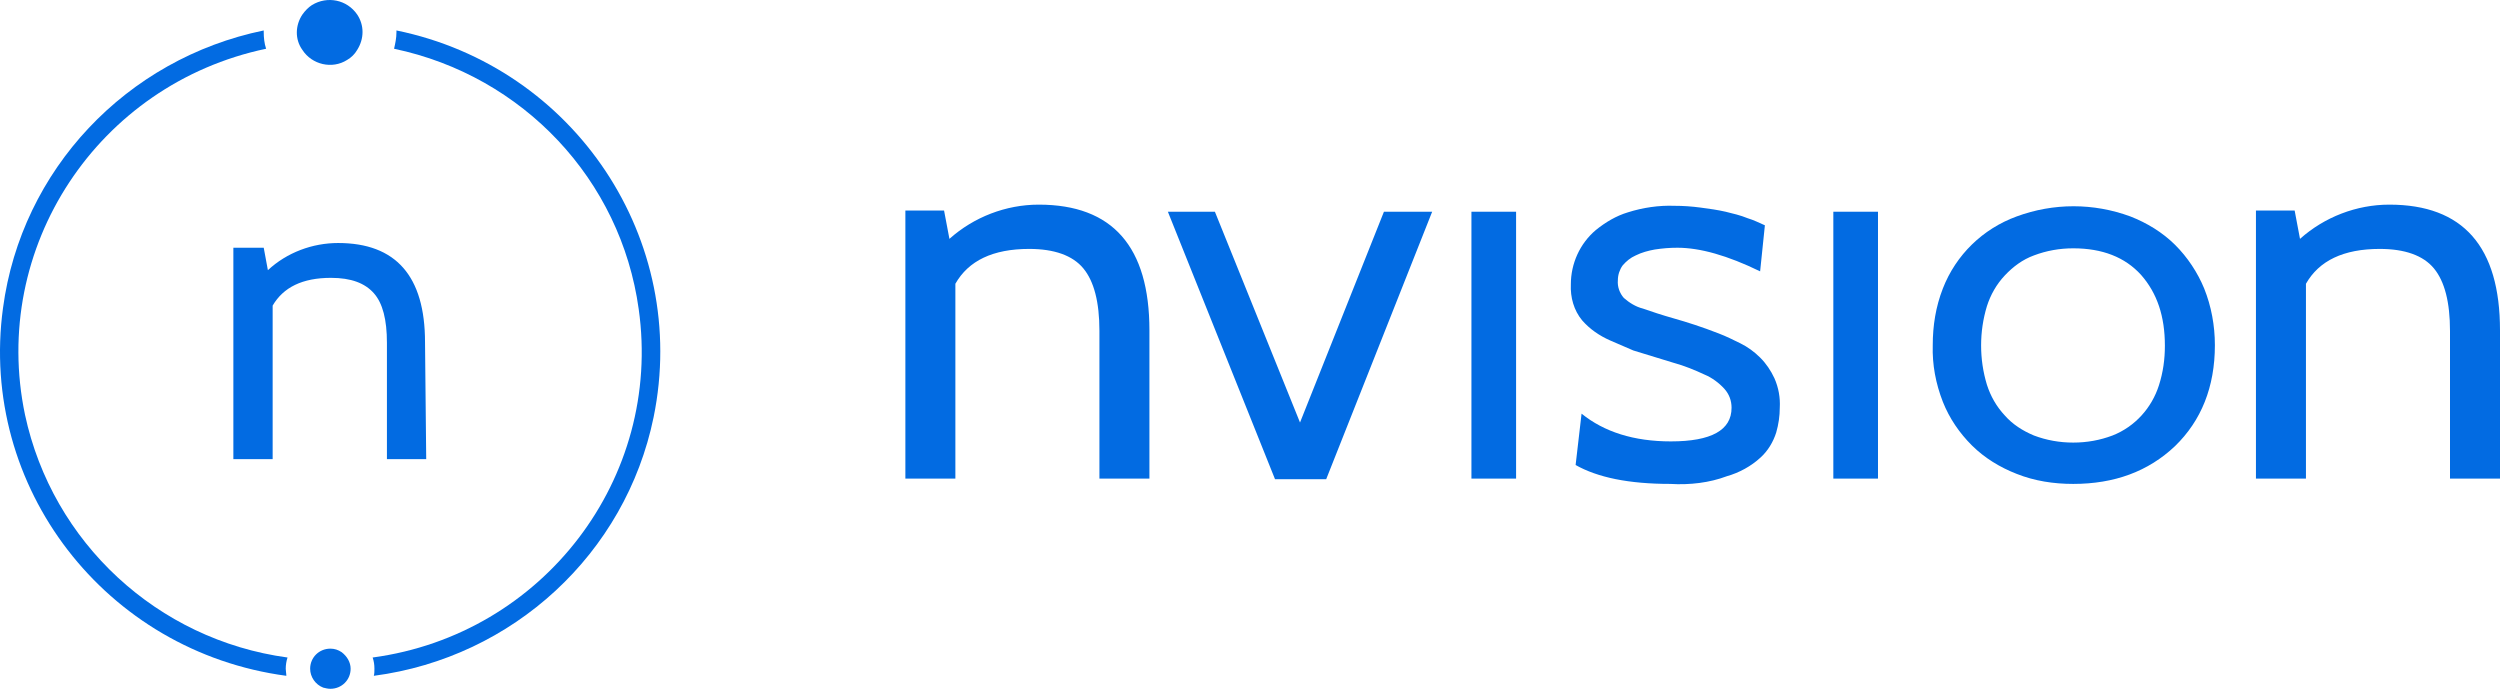 <svg width="200" height="56" viewBox="0 0 200 56" fill="none" xmlns="http://www.w3.org/2000/svg">
<path d="M34.097 36.729H30.954V27.424C30.954 25.582 30.621 24.259 29.907 23.456C29.193 22.653 28.097 22.228 26.478 22.228C24.193 22.228 22.669 22.984 21.812 24.448V36.729H18.669V19.819H21.098L21.431 21.614C22.955 20.197 25.002 19.441 27.05 19.441C31.669 19.441 34.002 22.086 34.002 27.377L34.097 36.729Z" fill="#026BE2"/>
<path d="M27.335 52.176C27.05 51.987 26.764 51.892 26.431 51.892C25.526 51.892 24.812 52.601 24.812 53.498C24.812 54.16 25.24 54.774 25.859 55.01C26.05 55.057 26.24 55.104 26.431 55.104C27.335 55.104 28.05 54.396 28.05 53.498C28.05 52.979 27.764 52.506 27.335 52.176Z" fill="#026BE2"/>
<path d="M22.907 54.065C8.431 52.128 -1.712 38.95 0.241 24.637C1.717 13.584 10.098 4.703 21.098 2.436V2.578C21.098 3.003 21.145 3.475 21.288 3.9C7.812 6.734 -0.807 19.819 2.002 33.187C4.193 43.39 12.574 51.184 23.002 52.601C22.907 52.884 22.859 53.215 22.859 53.498C22.859 53.687 22.907 53.876 22.907 54.065Z" fill="#026BE2"/>
<path d="M29.907 54.065C29.954 53.876 29.954 53.687 29.954 53.498C29.954 53.167 29.907 52.884 29.812 52.601C43.478 50.758 53.002 38.241 51.097 24.731C49.669 14.387 41.859 6.073 31.526 3.9C31.621 3.475 31.716 3.05 31.716 2.578V2.436C46.002 5.365 55.192 19.205 52.288 33.376C50.05 44.287 41.05 52.601 29.907 54.065Z" fill="#026BE2"/>
<path d="M28.574 1.161C27.764 -0.02 26.193 -0.351 24.955 0.405C24.669 0.594 24.431 0.83 24.193 1.161C23.621 2.011 23.574 3.145 24.193 3.995C24.955 5.176 26.574 5.554 27.764 4.798C28.097 4.609 28.383 4.325 28.574 3.995C29.145 3.097 29.145 2.011 28.574 1.161Z" fill="#026BE2"/>
<path d="M91.954 38.288H87.954V26.479C87.954 24.165 87.525 22.511 86.668 21.472C85.811 20.433 84.335 19.913 82.335 19.913C79.43 19.913 77.478 20.858 76.43 22.7V38.288H72.43V16.843H75.525L75.954 19.11C77.906 17.363 80.478 16.371 83.097 16.371C89.001 16.371 91.954 19.724 91.954 26.432V38.288Z" fill="#026BE2"/>
<path d="M200 38.288H196V26.479C196 24.165 195.571 22.511 194.714 21.472C193.857 20.433 192.381 19.913 190.381 19.913C187.476 19.913 185.524 20.858 184.476 22.7V38.288H180.476V16.843H183.572L184 19.11C185.953 17.363 188.524 16.371 191.143 16.371C197.048 16.371 200 19.724 200 26.432V38.288Z" fill="#026BE2"/>
<path d="M114.573 16.938L106.096 38.335H102.001L93.43 16.938H97.192L104.001 33.801L110.715 16.938H114.573Z" fill="#026BE2"/>
<path d="M121.287 38.288H117.715V16.938H121.287V38.288Z" fill="#026BE2"/>
<path d="M133.62 38.713C130.287 38.713 127.81 38.194 126.049 37.202L126.525 33.092C128.334 34.556 130.715 35.312 133.668 35.312C136.906 35.312 138.525 34.415 138.525 32.62C138.525 32.053 138.334 31.533 137.953 31.108C137.525 30.636 136.953 30.211 136.382 29.975C135.572 29.597 134.763 29.266 133.906 29.03L130.668 28.038L128.81 27.235C127.953 26.857 127.191 26.337 126.572 25.629C125.906 24.826 125.62 23.787 125.668 22.747C125.668 21.094 126.382 19.488 127.668 18.402C128.429 17.788 129.287 17.268 130.239 16.985C131.429 16.607 132.715 16.418 133.953 16.465C134.667 16.465 135.334 16.512 136.048 16.607C136.763 16.701 137.429 16.796 138.048 16.938C138.62 17.079 139.239 17.221 139.81 17.457C140.286 17.599 140.763 17.835 141.191 18.024L140.81 21.708C138.191 20.433 136.001 19.819 134.191 19.819C133.572 19.819 133.001 19.866 132.382 19.961C131.858 20.055 131.334 20.197 130.858 20.433C130.429 20.622 130.096 20.905 129.81 21.236C129.572 21.567 129.429 21.992 129.429 22.417C129.382 22.936 129.572 23.456 129.906 23.834C130.334 24.212 130.858 24.543 131.429 24.684C132.096 24.92 132.953 25.204 133.953 25.487C134.953 25.771 136.144 26.148 137.477 26.668C138.096 26.904 138.667 27.188 139.239 27.471C139.81 27.755 140.334 28.132 140.81 28.605C141.286 29.077 141.667 29.644 141.953 30.258C142.286 31.014 142.429 31.817 142.382 32.62C142.382 33.281 142.286 33.943 142.096 34.604C141.858 35.36 141.429 36.068 140.858 36.588C140.096 37.296 139.144 37.816 138.144 38.099C136.763 38.619 135.191 38.808 133.62 38.713Z" fill="#026BE2"/>
<path d="M150.239 38.288H146.667V16.938H150.239V38.288Z" fill="#026BE2"/>
<path d="M174 35.69C171.857 37.721 169.143 38.713 165.858 38.713C164.286 38.713 162.762 38.477 161.334 37.91C160.001 37.391 158.762 36.635 157.762 35.643C156.762 34.651 155.953 33.47 155.429 32.148C154.858 30.683 154.572 29.172 154.62 27.613C154.62 26.054 154.858 24.543 155.429 23.078C156.477 20.386 158.62 18.307 161.334 17.315C164.286 16.229 167.477 16.229 170.429 17.315C171.762 17.835 173 18.591 174 19.583C175 20.575 175.81 21.803 176.334 23.078C176.905 24.495 177.191 26.054 177.191 27.613C177.191 30.967 176.096 33.659 174 35.69ZM171.286 21.992C170 20.575 168.191 19.866 165.858 19.866C164.762 19.866 163.715 20.055 162.715 20.433C161.81 20.764 161.048 21.33 160.381 22.039C159.715 22.747 159.239 23.598 158.953 24.495C158.334 26.526 158.334 28.747 158.953 30.778C159.239 31.675 159.715 32.525 160.381 33.234C161 33.943 161.81 34.462 162.715 34.84C163.715 35.218 164.762 35.407 165.858 35.407C166.953 35.407 168 35.218 169 34.84C170.81 34.131 172.143 32.62 172.715 30.825C173.048 29.786 173.191 28.747 173.191 27.66C173.191 25.298 172.572 23.456 171.286 21.992Z" fill="#026BE2"/>
</svg>
